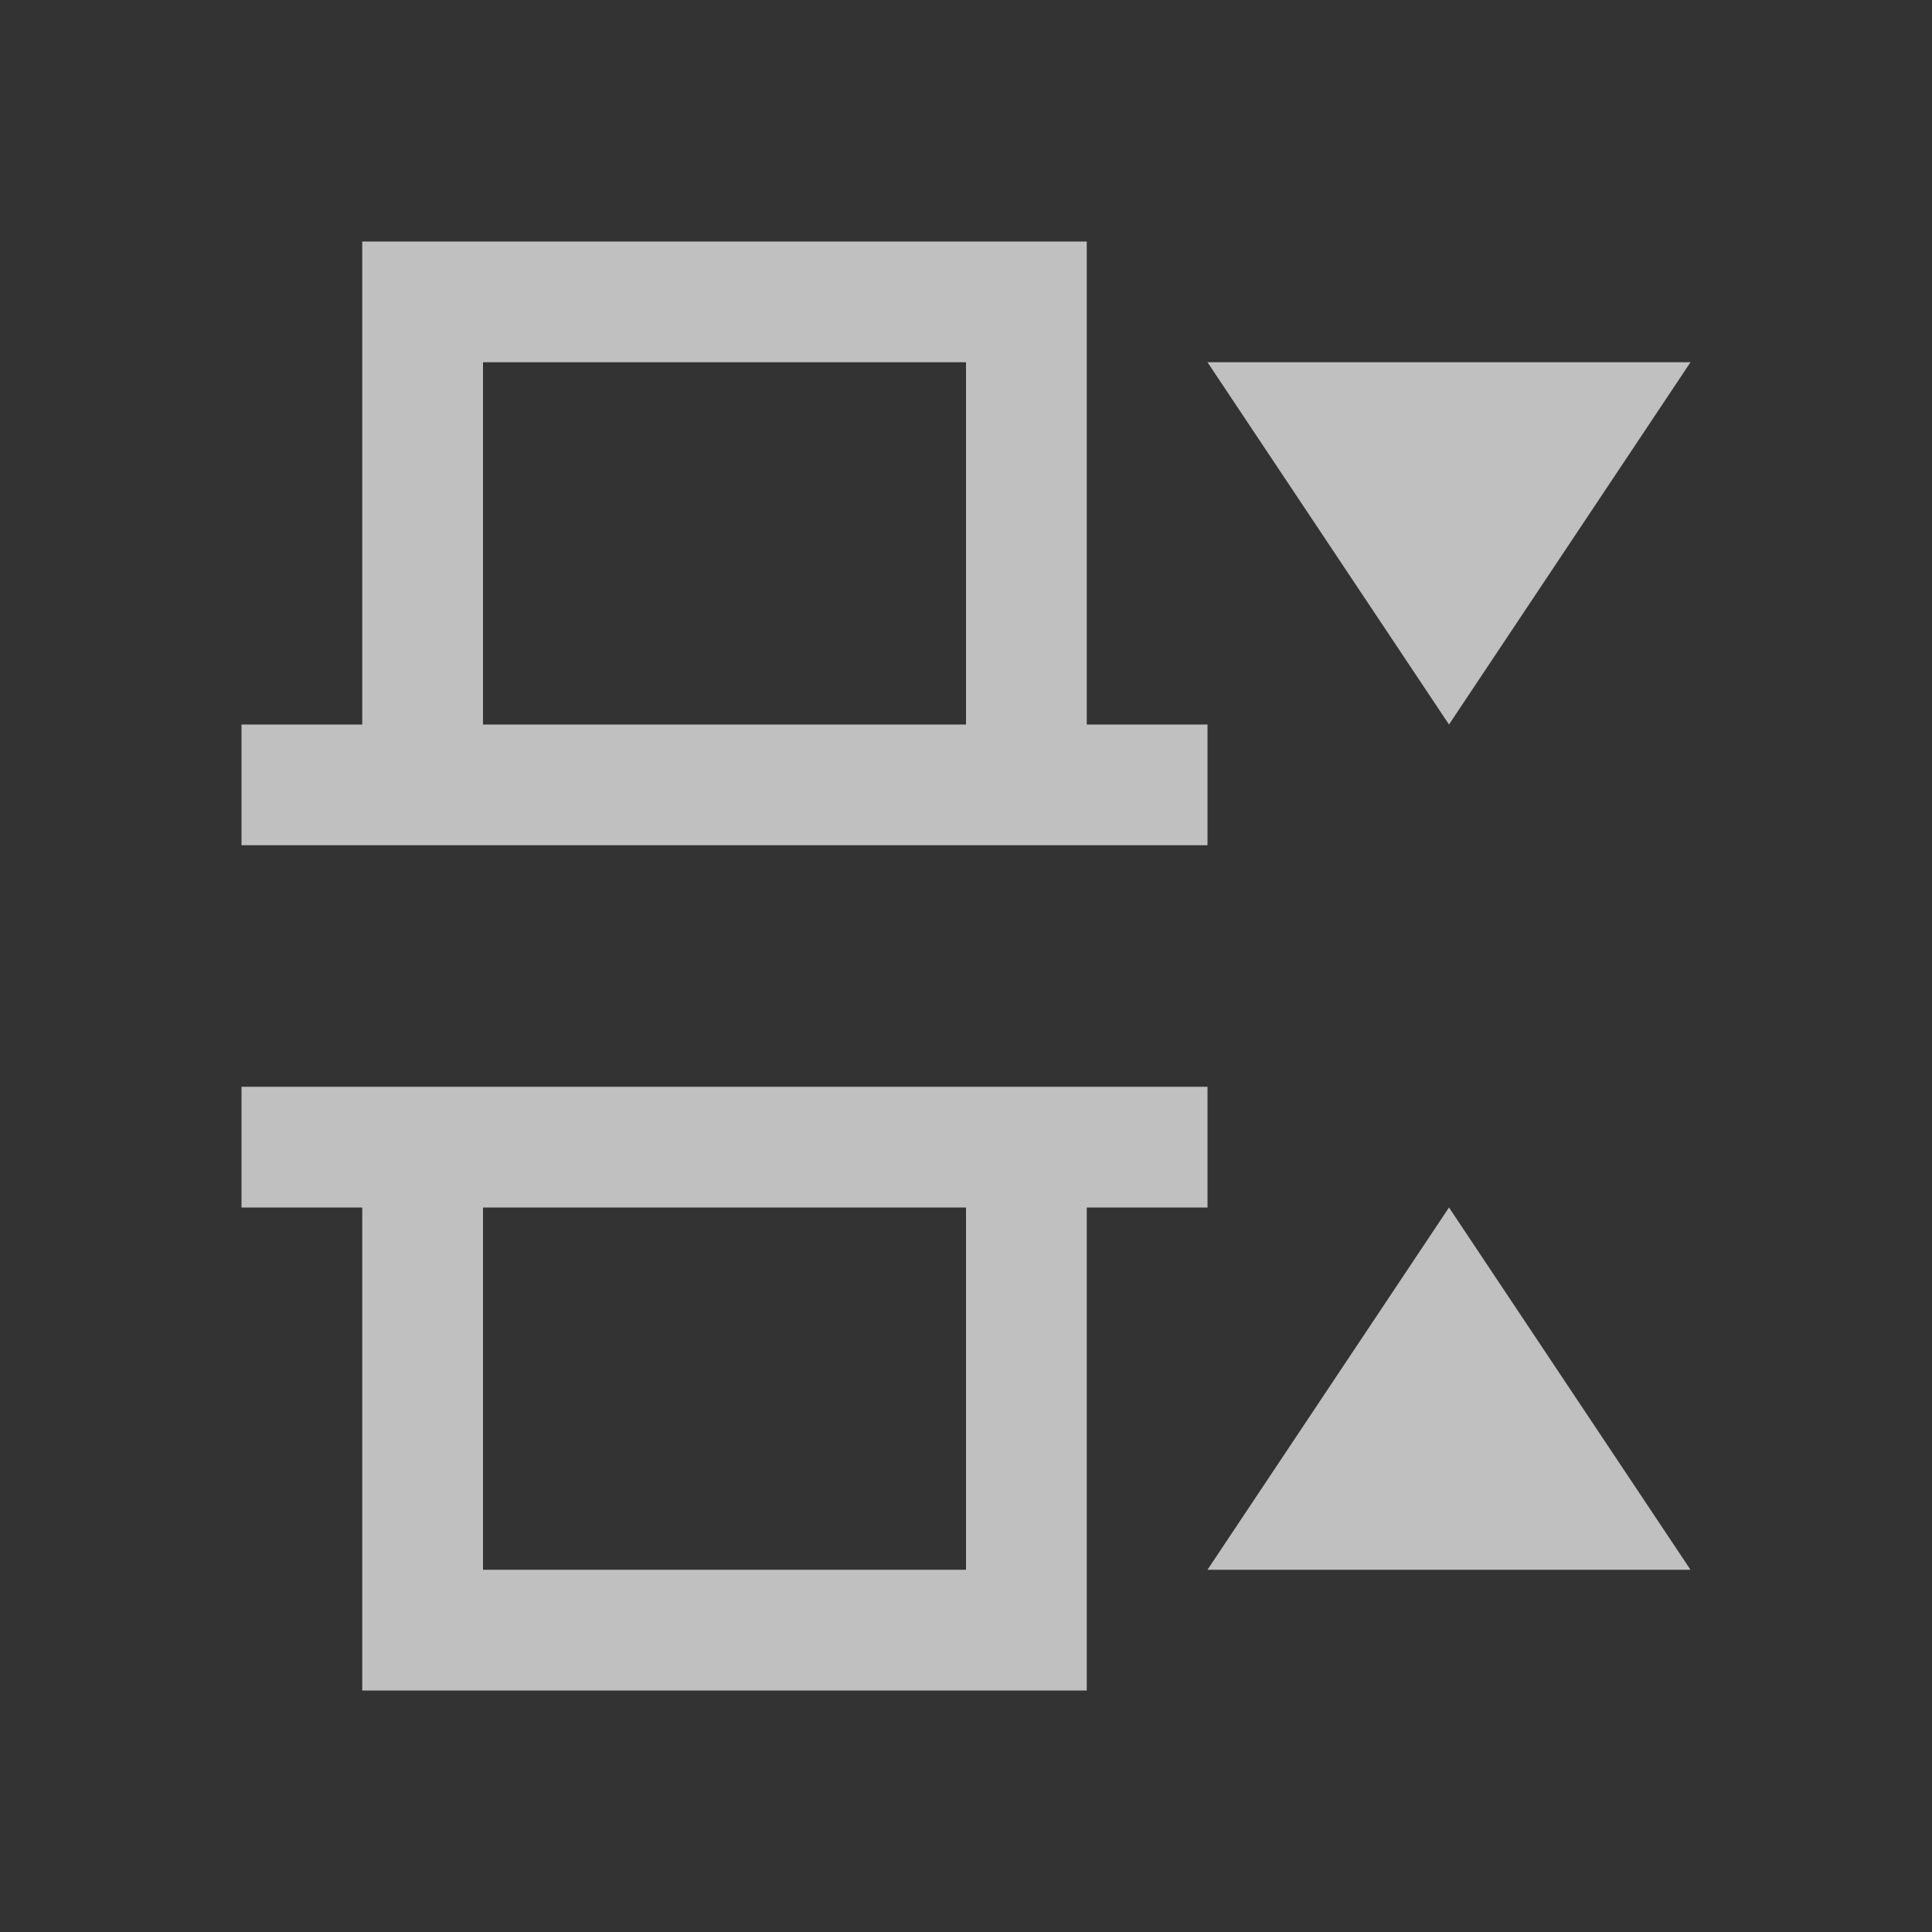 <svg xmlns="http://www.w3.org/2000/svg" viewBox="0 0 16 16">
    <rect x="0" y="0" width="16" height="16" fill="#333333" stroke="none"/>
    <path d="M3 2v4H2v1h8V6H9V2H3zm1 1h4v3H4V3zm6 0 2 3 2-3h-4zM2 9v1h1v4h6v-4h1V9H2zm2 1h4v3H4v-3zm8 0-2 3h4l-2-3z" style="fill:currentColor;fill-opacity:1;stroke:none;color:#fdfdfd;opacity:.7"/>
</svg>

